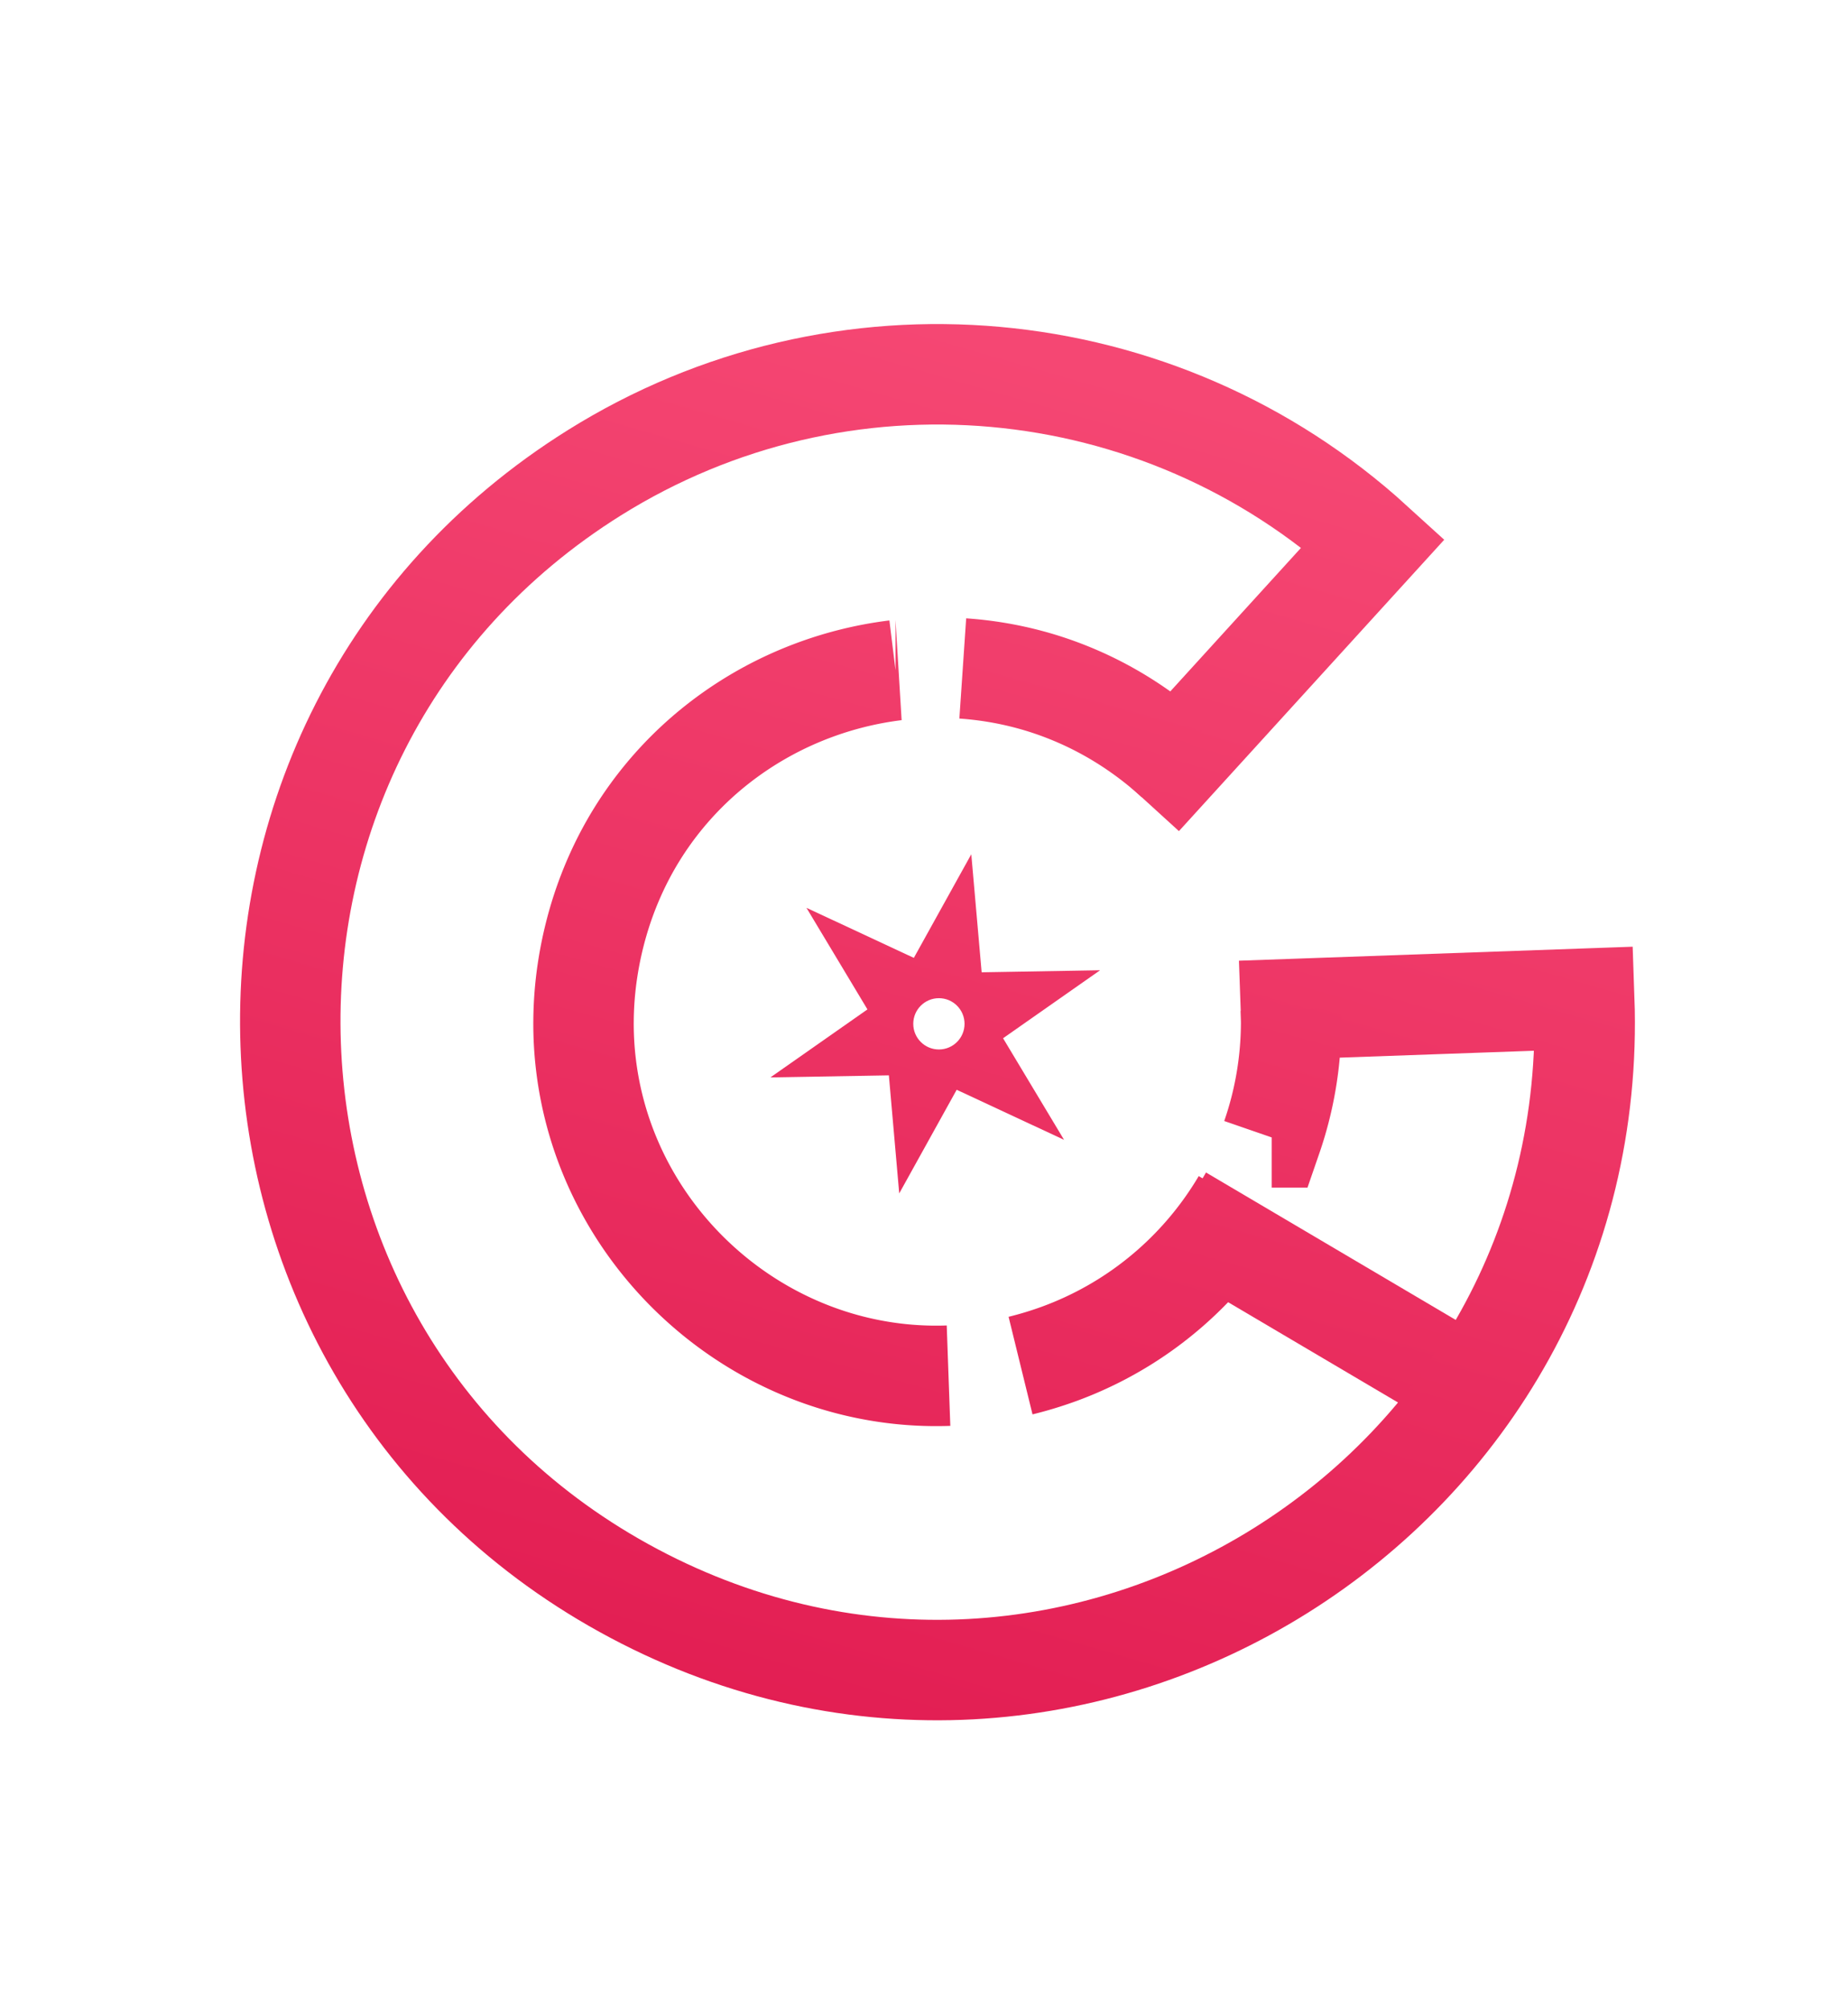 <svg xmlns="http://www.w3.org/2000/svg" viewBox="0 0 460 500" xmlns:xlink="http://www.w3.org/1999/xlink">
    <defs>
        <linearGradient id="a">
            <stop offset="0" stop-color="#f54773" />
            <stop offset="1" stop-color="#e21d52" />
        </linearGradient>
        <linearGradient id="b" x1="328.973" x2="328.973" y1="302.535" y2="344"
            gradientTransform="matrix(.963 .27 -2.282 8.18 644.299 -2472.513)" gradientUnits="userSpaceOnUse"
            href="#a" />
        <linearGradient id="c" x1="233.357" x2="233.357" y1="93.14" y2="415.587"
            gradientTransform="matrix(.961 .278 -.293 1.052 73.677 -71.708)" gradientUnits="userSpaceOnUse"
            href="#a" />
        <linearGradient id="d" x1="233.318" x2="233.318" y1="166.34" y2="342.381"
            gradientTransform="matrix(.963 .268 -.538 1.927 135.157 -291.933)" gradientUnits="userSpaceOnUse"
            href="#a" />
        <linearGradient id="e" x1="0" x2="0" y1="-128.015" y2="128.015"
            gradientTransform="matrix(-.45 -.893 3.653 -1.814 32.055 9.462)" gradientUnits="userSpaceOnUse"
            href="#a" />
    </defs>
    <g fill="none" stroke-width="25">
        <path stroke="url(#b)" d="M293.846 302.535 364.1 344" style="transform-box:fill-box"
            transform-origin="50% 50%" />
        <path stroke="url(#c)" stroke-linecap="square" stroke-miterlimit="30"
            d="m321.33 251.114 73.022-2.595c4.405 123.937-127.008 206.164-236.541 148.011-109.534-58.154-115.04-213.074-9.91-278.857 61.247-38.324 140.519-31.184 193.933 17.466l-49.202 54.02"
            filter="none" paint-order="fill" />
        <path stroke="url(#d)" stroke-dashoffset="-14" stroke-miterlimit="4.7"
            d="M292.632 189.159a93 93 0 0 0-4.783-4.07 90 90 0 0 0-4.946-3.657 88 88 0 0 0-10.304-6.101 87 87 0 0 0-10.738-4.518 85 85 0 0 0-5.488-1.68 87 87 0 0 0-16.722-2.793m-16.741.461a89 89 0 0 0-10.933 2.04 90.3 90.3 0 0 0-15.707 5.546 89 89 0 0 0-14.448 8.393 88 88 0 0 0-8.696 7.101 87 87 0 0 0-7.782 8.254 86 86 0 0 0-12.254 19.784 89 89 0 0 0-4.189 11.44 93 93 0 0 0-2.68 12.264 89 89 0 0 0-.966 12.145 86.2 86.2 0 0 0 2.885 23.092 86 86 0 0 0 3.629 10.748 87 87 0 0 0 4.941 10.081 88 88 0 0 0 6.142 9.316 90 90 0 0 0 7.233 8.449 91 91 0 0 0 8.215 7.482 90 90 0 0 0 9.086 6.415 88.5 88.5 0 0 0 15.022 7.403 86.5 86.5 0 0 0 22.051 5.2 86 86 0 0 0 11.644.373m17.93-2.507a92 92 0 0 0 9.535-2.895q1.725-.63 3.413-1.326a89 89 0 0 0 6.586-3.043 89 89 0 0 0 6.252-3.537 87 87 0 0 0 5.896-4.004 89 89 0 0 0 5.52-4.44 88 88 0 0 0 9.831-10.079 88 88 0 0 0 6.235-8.492 86 86 0 0 0 1.848-2.988m7.399-15.973a89 89 0 0 0 2.052-6.801q.446-1.726.821-3.475.377-1.748.682-3.518.307-1.771.54-3.56.235-1.79.395-3.597.162-1.807.248-3.631.087-1.822.098-3.66a87 87 0 0 0-.054-3.687"
            filter="none" paint-order="fill" />
    </g>
    <path fill="url(#e)"
        d="M-15.874 10.672c-6.994-7.768-6.366-19.751 1.403-26.746 7.768-6.995 19.751-6.366 26.745 1.402 6.995 7.769 6.368 19.751-1.401 26.746s-19.752 6.367-26.747-1.402M0-128.015l-25.604 83.669-85.26-19.662L-51.206 0l-59.658 64.008 85.261-19.662L0 128.015l25.603-83.669 85.261 19.662L51.206 0l59.658-64.008-85.261 19.662z"
        transform="rotate(132 59.685 179.212)scale(.337)" />
    <g transform="translate(256.987 228.805)scale(.175)" />
</svg>